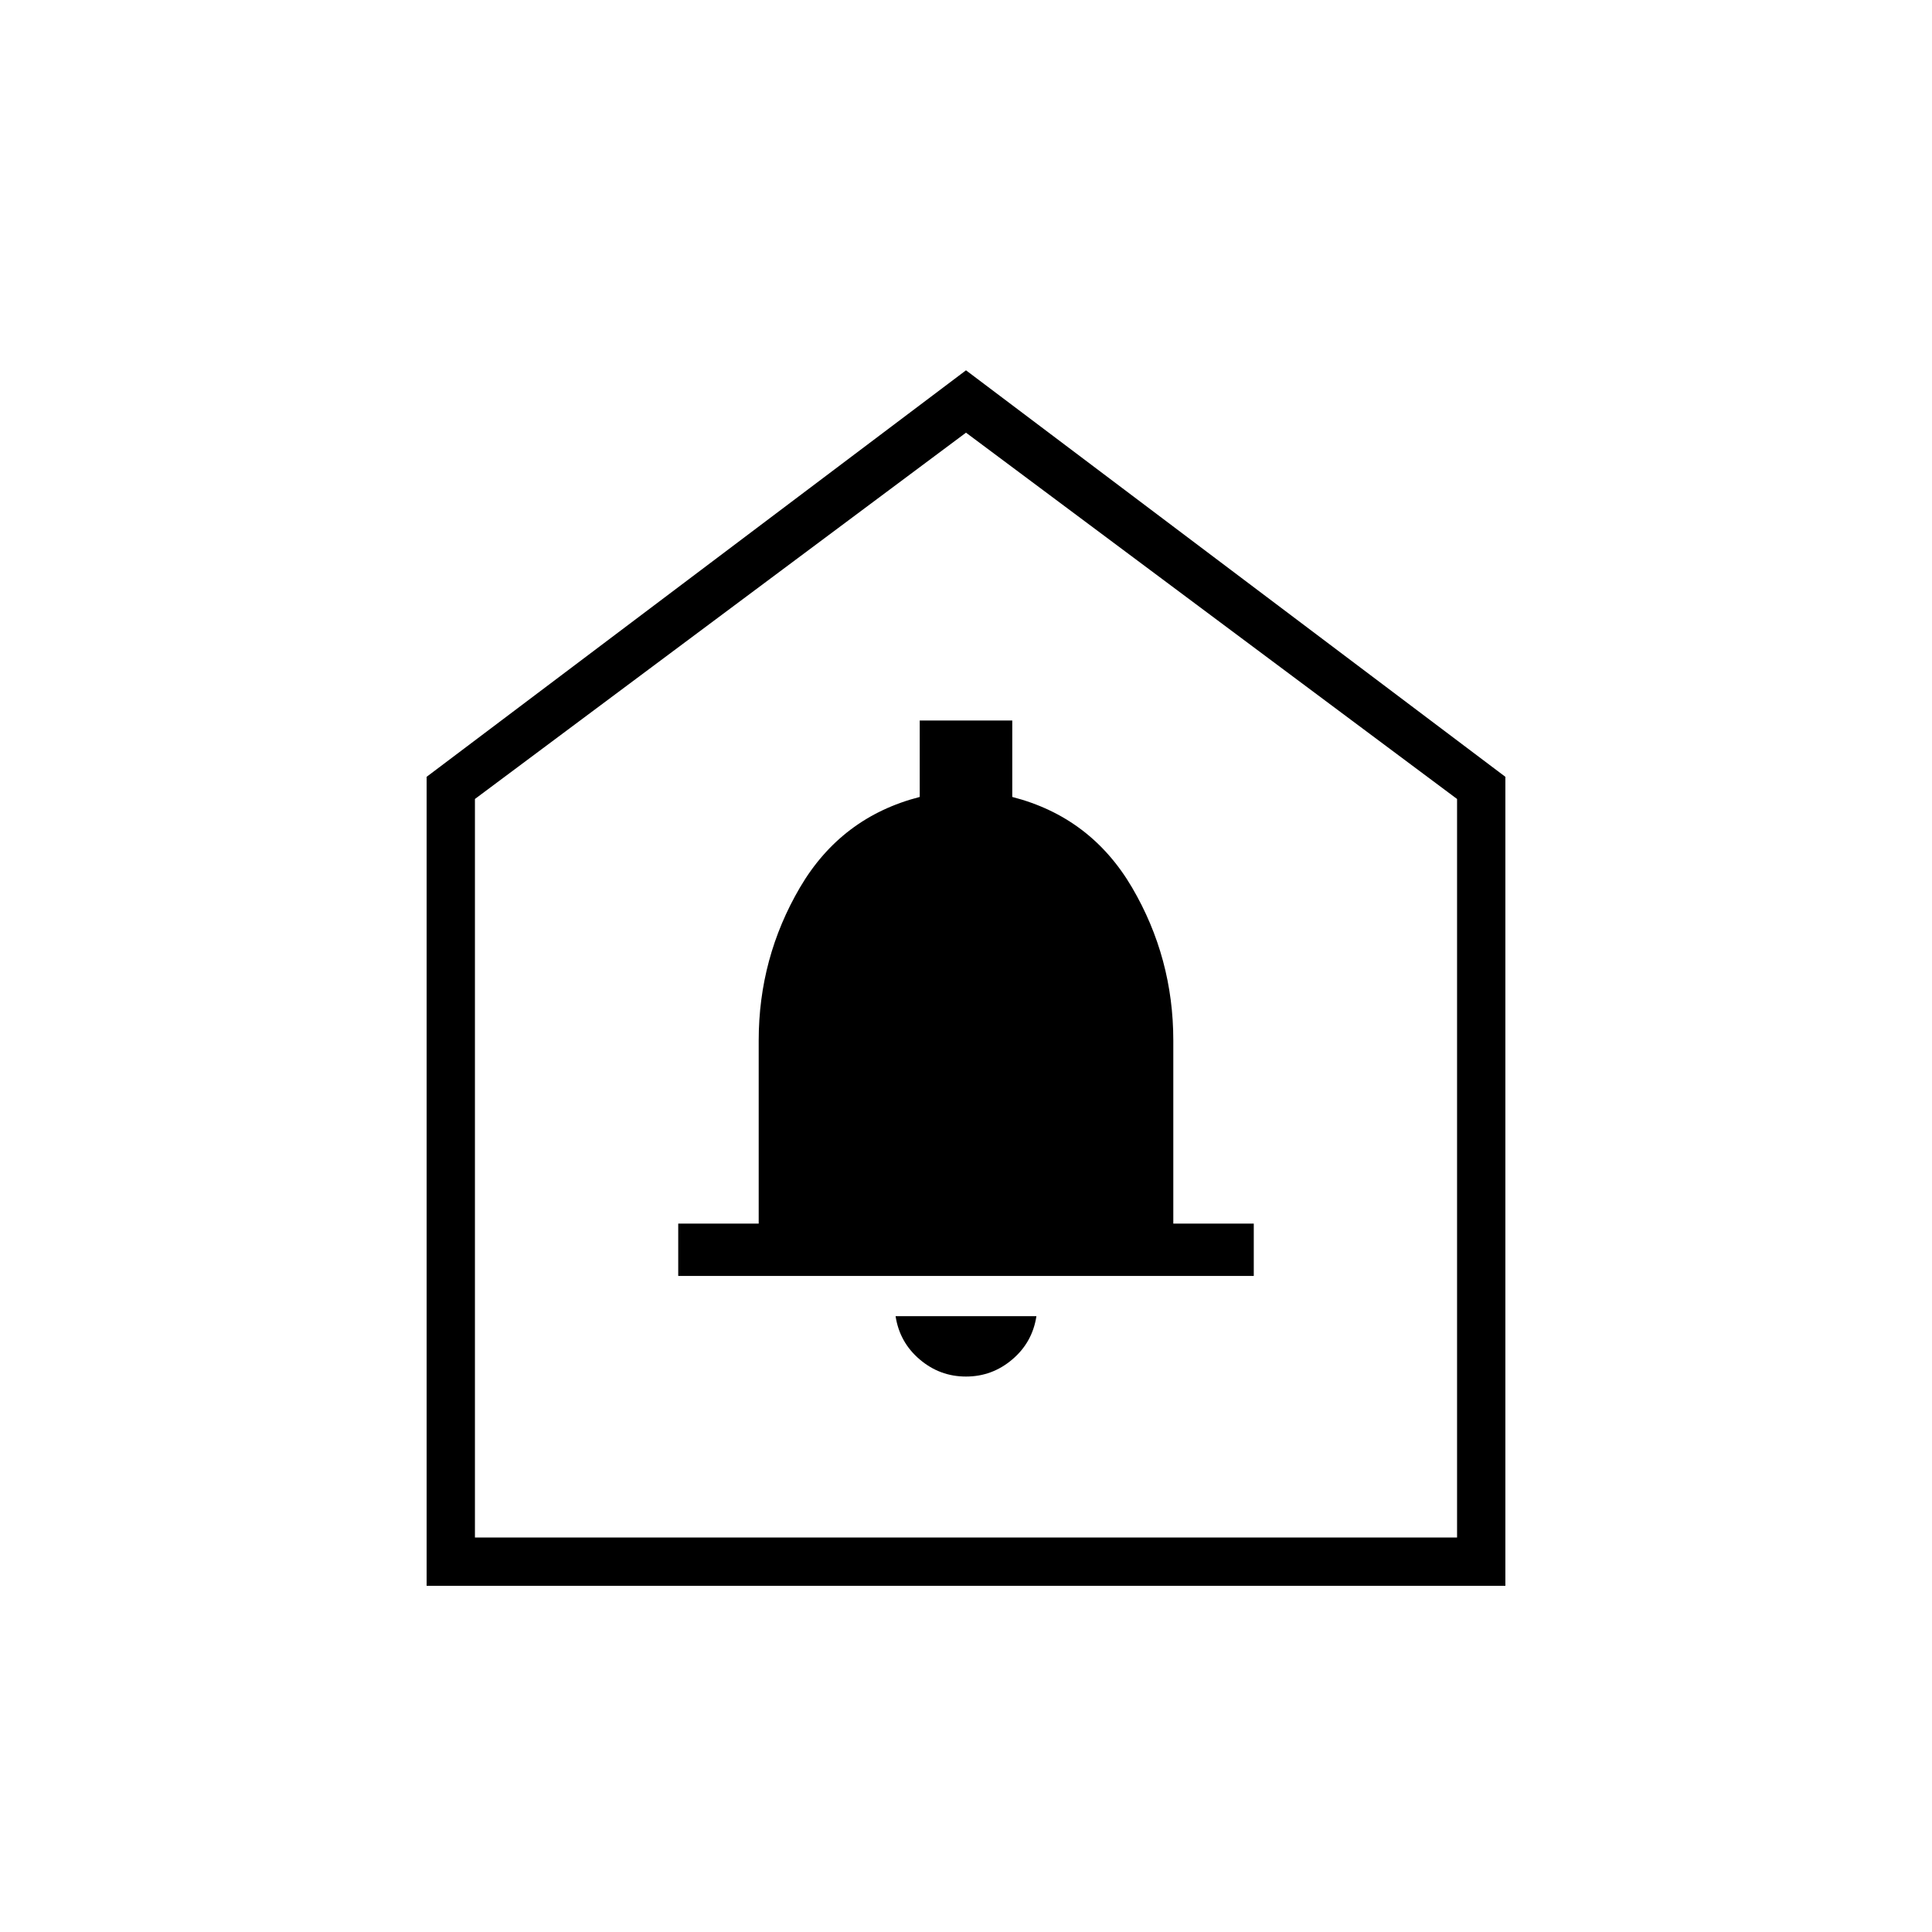 <svg xmlns="http://www.w3.org/2000/svg" height="40" width="40"><path d="M20 28.5Q20.542 28.5 20.958 28.146Q21.375 27.792 21.458 27.25H18.542Q18.625 27.792 19.042 28.146Q19.458 28.5 20 28.5ZM14.042 26.417H25.958V25.333H24.292V21.542Q24.292 19.833 23.438 18.375Q22.583 16.917 20.958 16.5V14.917H19.042V16.5Q17.417 16.917 16.562 18.375Q15.708 19.833 15.708 21.542V25.333H14.042ZM8.833 32.833V16.083L20 7.667L31.167 16.083V32.833ZM9.833 31.833H30.167V16.542L20 8.958L9.833 16.542ZM20 20.375Z"/></svg>